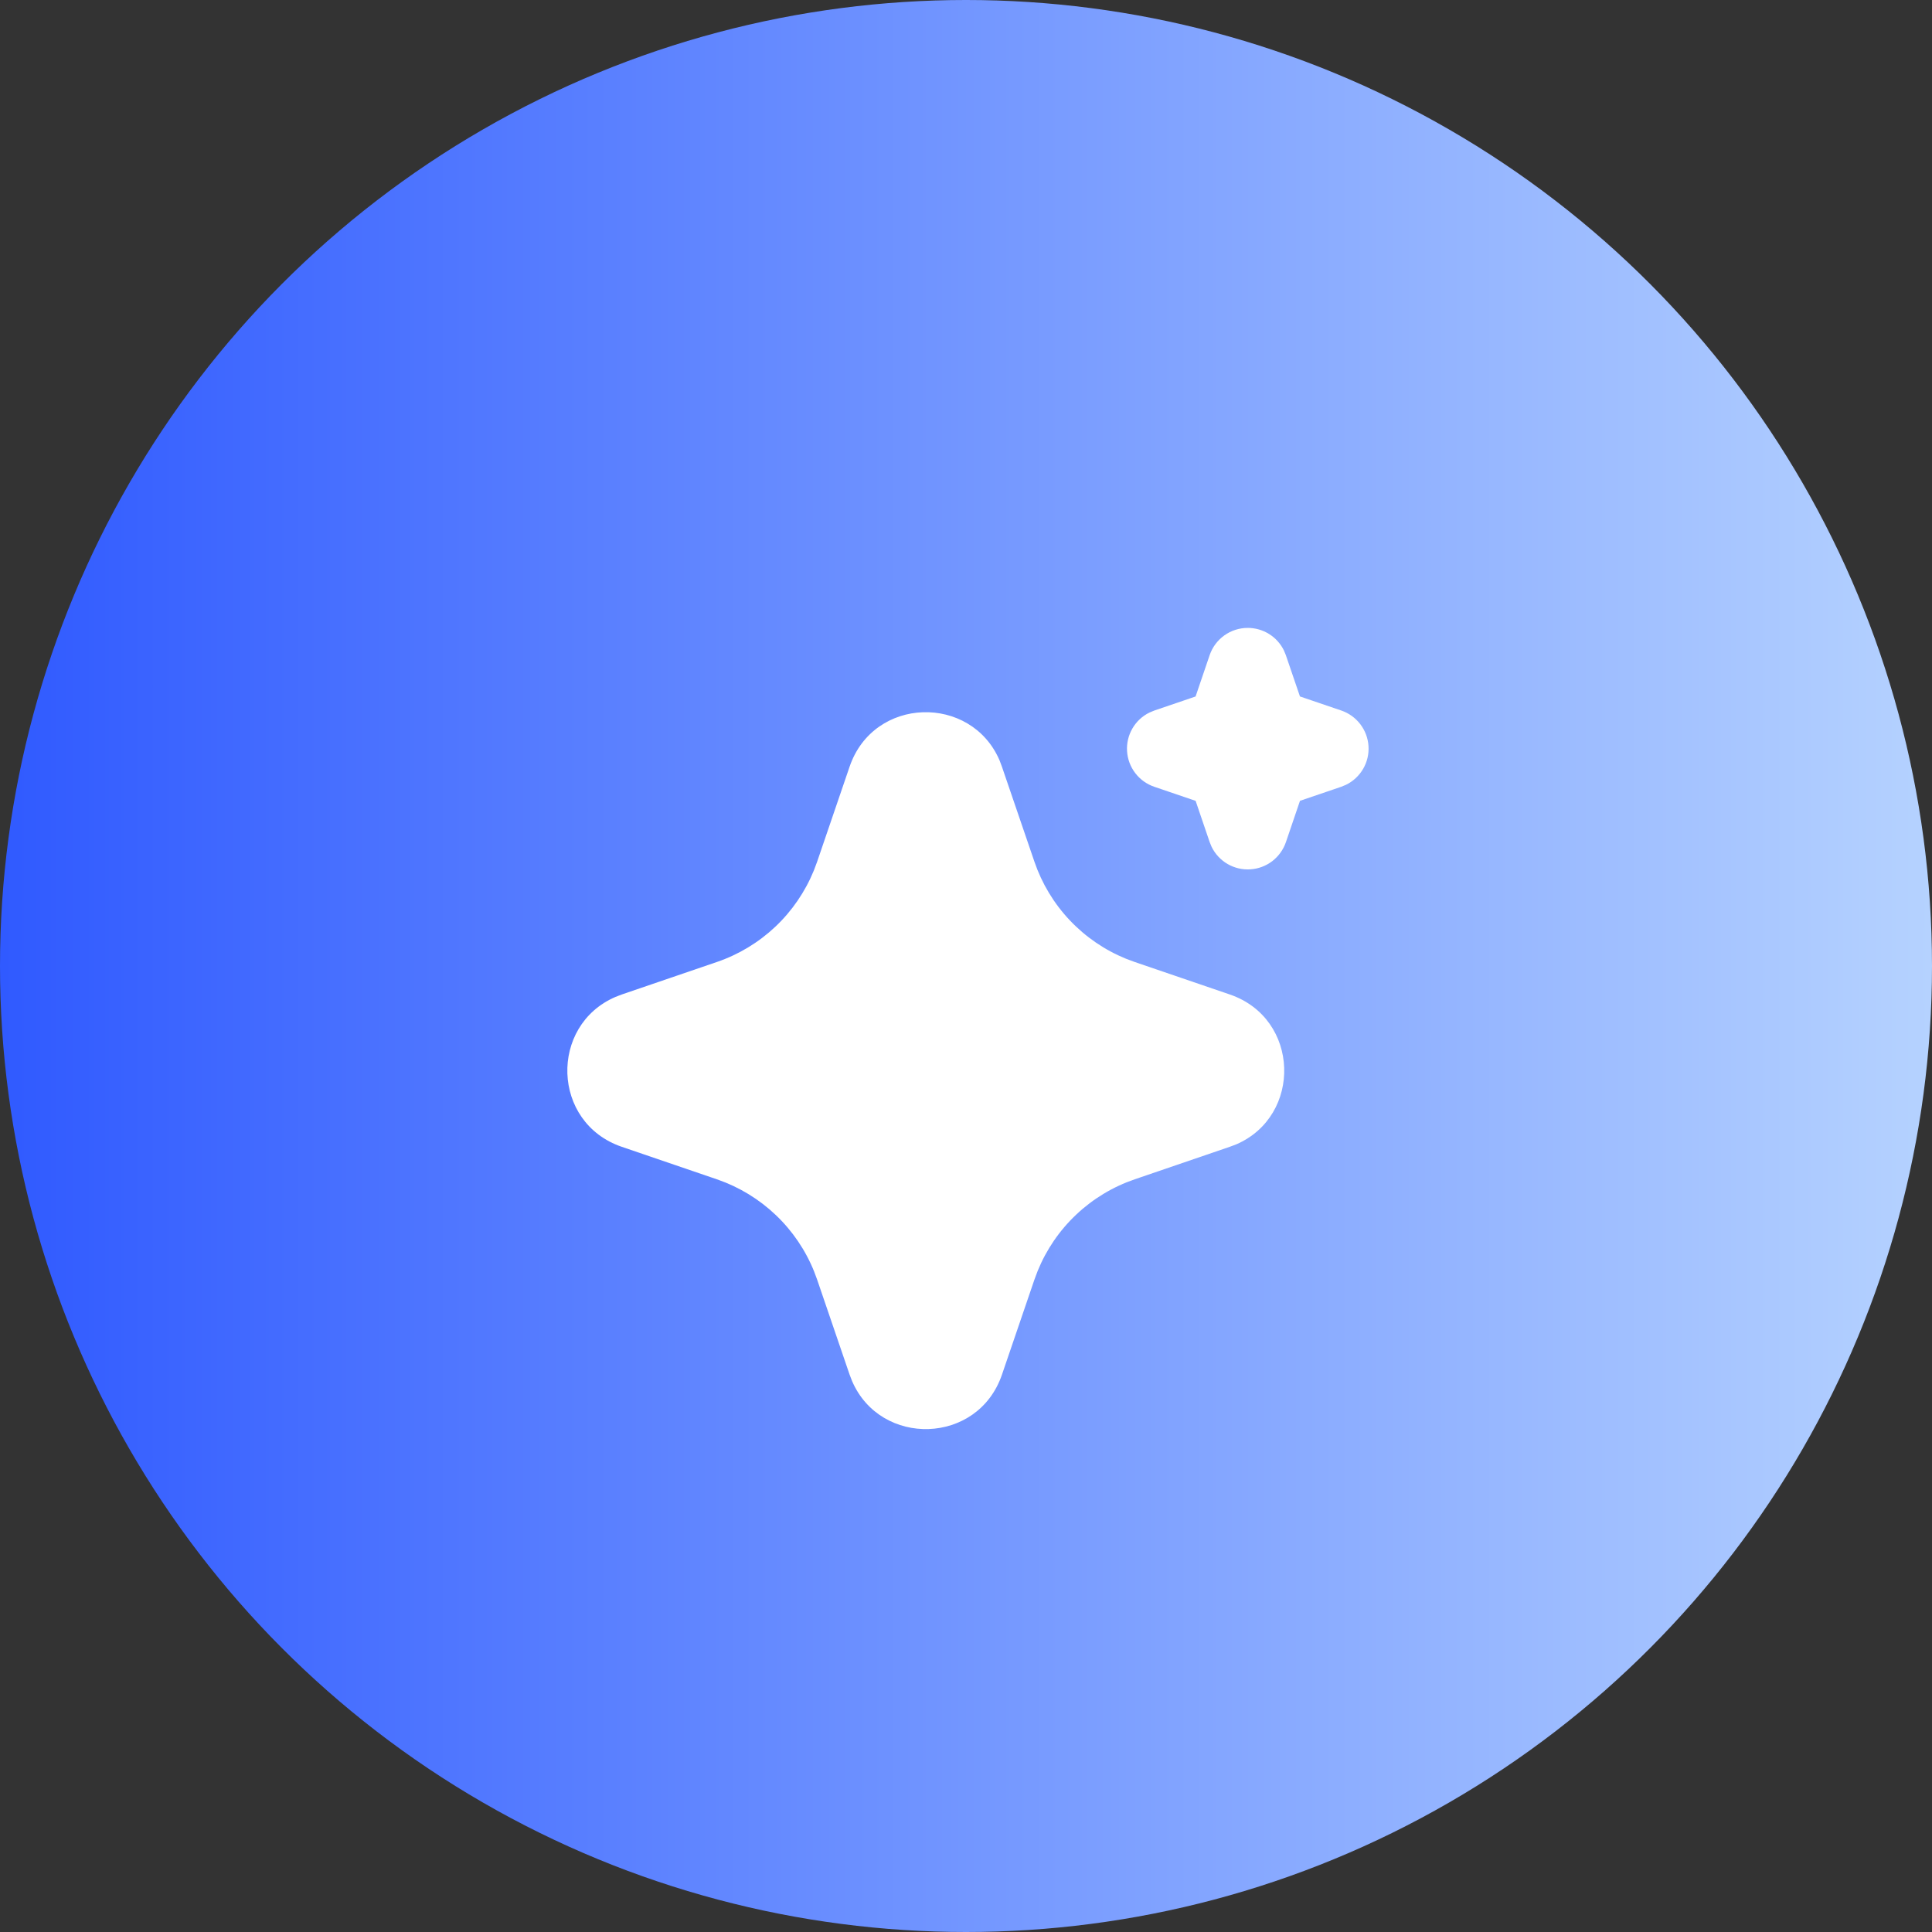 <svg width="60" height="60" viewBox="0 0 60 60" fill="none" xmlns="http://www.w3.org/2000/svg">
<rect x="0" y="0" width="60" height="60" fill="#333333" stroke="none"/>
<circle cx="30" cy="30" r="30" fill="url(#paint0_linear_2_39000)"/>
<g clip-path="url(#clip0_2_39000)">
<path d="M26.385 23.81C27.132 21.622 30.155 21.556 31.041 23.611L31.116 23.811L32.125 26.761C32.356 27.438 32.729 28.057 33.22 28.577C33.711 29.097 34.307 29.505 34.97 29.775L35.241 29.876L38.191 30.884C40.378 31.631 40.445 34.654 38.391 35.54L38.191 35.615L35.241 36.624C34.564 36.855 33.945 37.228 33.425 37.719C32.904 38.21 32.496 38.806 32.226 39.469L32.125 39.739L31.117 42.69C30.37 44.877 27.347 44.944 26.462 42.89L26.385 42.69L25.377 39.74C25.146 39.063 24.773 38.444 24.282 37.924C23.791 37.404 23.194 36.995 22.532 36.725L22.262 36.624L19.312 35.616C17.123 34.869 17.057 31.846 19.112 30.961L19.312 30.884L22.262 29.876C22.939 29.645 23.558 29.271 24.078 28.781C24.598 28.29 25.006 27.693 25.276 27.031L25.377 26.761L26.385 23.81ZM38.751 19.5C38.985 19.5 39.214 19.566 39.412 19.689C39.611 19.813 39.77 19.99 39.873 20.2L39.933 20.346L40.371 21.629L41.655 22.066C41.889 22.146 42.094 22.293 42.245 22.49C42.395 22.686 42.484 22.923 42.5 23.17C42.516 23.417 42.458 23.663 42.334 23.877C42.209 24.091 42.024 24.264 41.802 24.372L41.655 24.433L40.372 24.87L39.935 26.154C39.855 26.388 39.707 26.593 39.511 26.744C39.314 26.894 39.077 26.983 38.83 26.998C38.583 27.014 38.337 26.956 38.123 26.832C37.909 26.707 37.737 26.522 37.628 26.3L37.568 26.154L37.131 24.871L35.847 24.434C35.613 24.354 35.407 24.207 35.257 24.01C35.106 23.814 35.018 23.577 35.002 23.33C34.986 23.083 35.044 22.837 35.168 22.623C35.292 22.409 35.477 22.236 35.7 22.128L35.847 22.067L37.13 21.63L37.567 20.346C37.651 20.099 37.811 19.885 38.023 19.733C38.235 19.581 38.49 19.5 38.751 19.5Z" fill="white"/>
</g>
<defs>
<linearGradient id="paint0_linear_2_39000" x1="0" y1="30" x2="60" y2="30" gradientUnits="userSpaceOnUse">
<stop stop-color="#305AFF"/>
<stop offset="1" stop-color="#B5D2FF"/>
</linearGradient>
<clipPath id="clip0_2_39000">
<rect width="30" height="30" fill="white" transform="translate(15 17)"/>
</clipPath>
</defs>
</svg>

